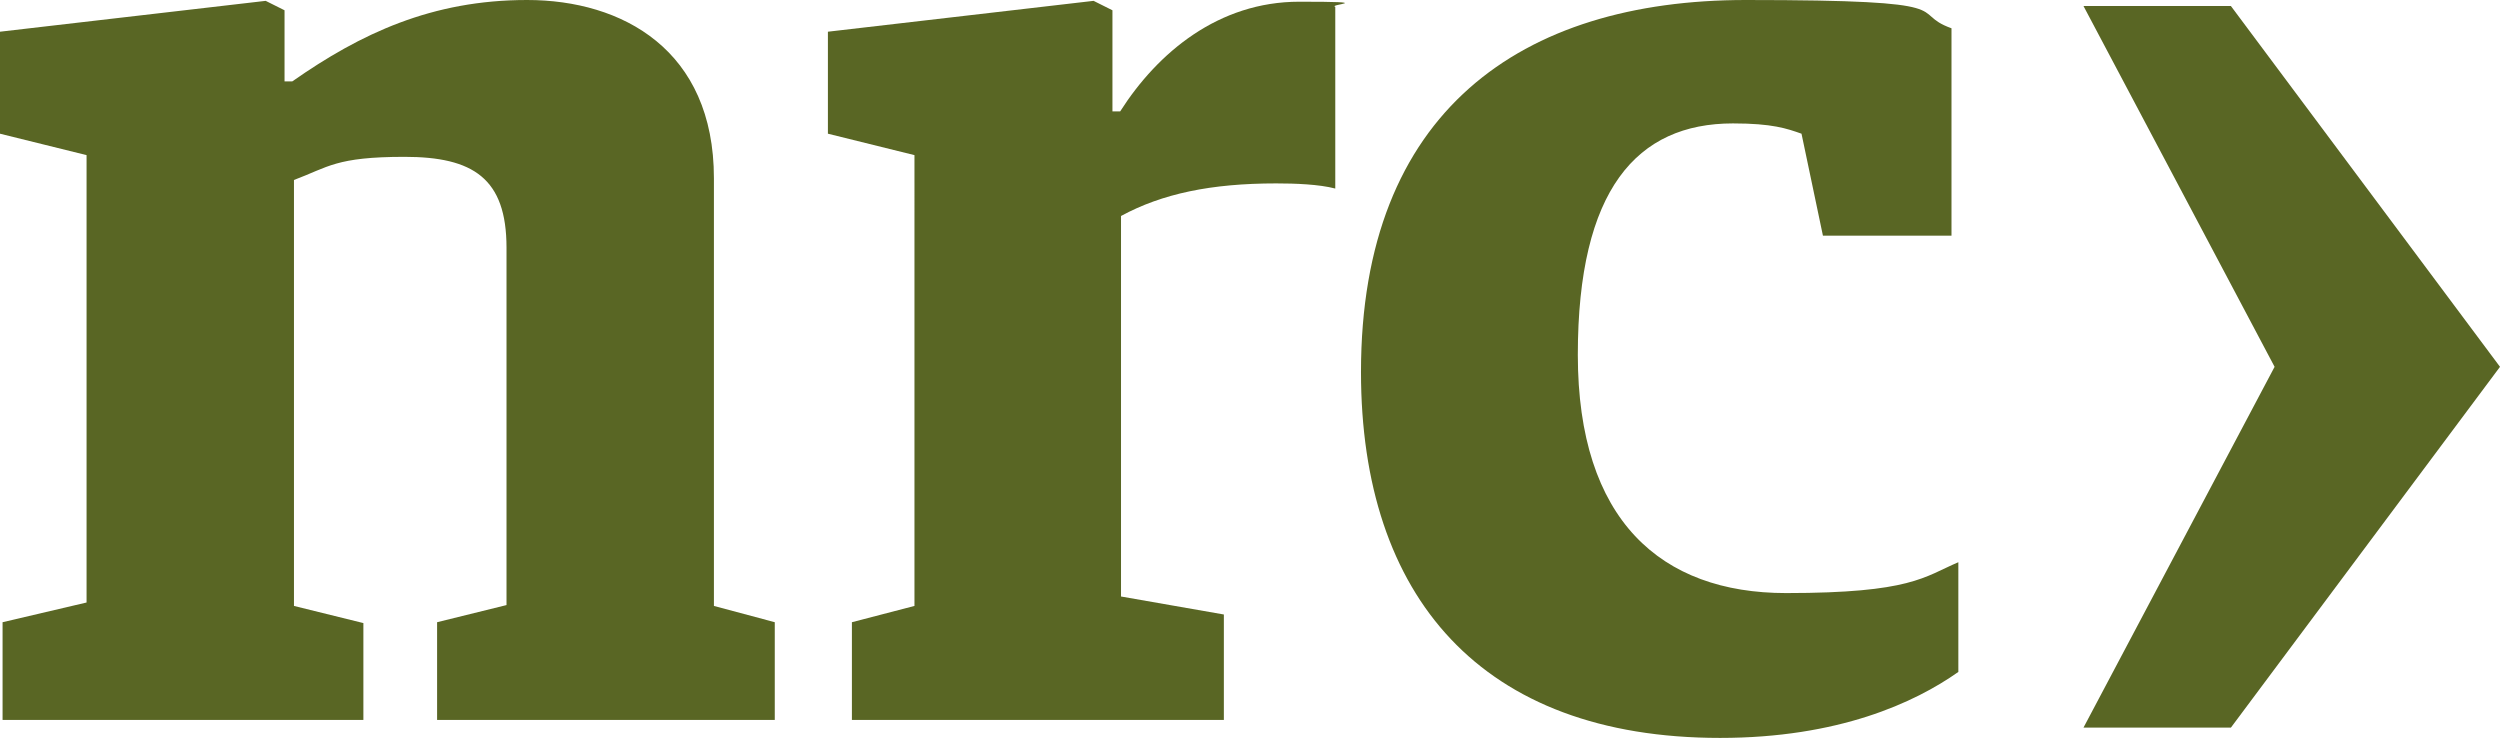 <?xml version="1.0" encoding="UTF-8"?>
<svg id="Logo_nrc_" data-name="Logo_nrc&amp;gt;" xmlns="http://www.w3.org/2000/svg" version="1.1" viewBox="0 0 291.7 87">
  <defs>
    <style>
      .cls-1 {
        fill: #596624;
        stroke-width: 0px;
      }
    </style>
  </defs>
  <polygon class="cls-1" points="243.1 .7 265.4 42.8 243.1 84.9 260.3 84.9 291.7 42.8 291.7 42.8 260.3 .7 243.1 .7"/>
  <path class="cls-1" d="M.3,72.6l9.8-2.3V18.1L0,15.6V3.7L31,.1l2.2,1.1v8.3h.9C42.1,3.9,50.4,0,61.5,0s21.8,5.8,21.8,20.8v49.9l7.1,1.9v11.4h-39.4v-11.4l8.1-2V28.9c0-8.1-3.9-10.6-11.9-10.6s-8.9,1.2-12.9,2.7v49.7l8.1,2v11.3H.3v-11.4Z"/>
  <path class="cls-1" d="M99.4,72.6l7.3-1.9V18.1l-10.1-2.5V3.7L127.6.1l2.2,1.1v11.8h.9c4.4-6.9,11.5-12.8,20.9-12.8s3.3.3,4.2.6v21.2c-1.9-.5-4.7-.6-6.9-.6-7.6,0-13.3,1.2-18.1,3.8v44.4l12,2.1v12.3h-43.4v-11.4Z"/>
  <path class="cls-1" d="M158.8,43.4C158.8,13,177.5,0,203.7,0s18.7,1.4,24,3.3v24.2h-15l-2.5-11.9c-1.7-.6-3.4-1.2-8-1.2-11.2,0-18.1,7.7-18.1,27s9.7,27.8,24.3,27.8,16.1-1.9,20.1-3.6v12.8c-5.1,3.6-14,7.7-27.8,7.7-27.9,0-41.9-16.5-41.9-42.7"/>
  <path class="cls-1" d="M.5,121.6l3.7-.3v-30.5l-4.1-.3v-.9l5.5-.5h.4v12.8h0c2.7-1.5,5.8-2.8,9.1-2.8s6.6,1.9,6.6,6v16.1l3.7.3v.9h-9.2v-.9l3.8-.3v-15.6c0-3.4-1.6-5-5.5-5s-6,1.1-8.6,2.5v18.2l3.9.3v.9H.5v-.9Z"/>
  <path class="cls-1" d="M28.2,116.8c0-3.9,2.8-5.8,7.2-6.3l6.8-.8v-3.6c0-4-1.3-5.5-5.4-5.5s-4.8.5-7.1,1.1v-1.2c1.9-.7,4.5-1.4,7.4-1.4,4.7,0,6.8,2.1,6.8,6.6v13.4c0,1.9.9,2.4,2.4,2.4s1.3,0,1.5-.2v.9c-.5.2-1.4.5-2.3.5-1.9,0-3-1-3.1-2.8h0c-1.7,1.8-4.1,2.9-7.1,2.9-4.4,0-7-2.3-7-6ZM42.2,118.7v-7.5l-6.4.5c-4.3.3-5.9,2.1-5.9,4.9s2,5,5.7,5c2.7,0,5.2-1.1,6.6-2.9Z"/>
  <path class="cls-1" d="M49.6,121.6l3.7-.3v-20.2l-3.8-.3v-.9l5.2-.5h.2v2.5h0c2.7-1.5,5.9-2.8,9.1-2.8s6.6,1.9,6.6,6v16.1l3.7.3v.9h-9.2v-.9l3.8-.3v-15.6c0-3.4-1.6-5-5.5-5s-6,1.1-8.6,2.5v18.2l3.9.3v.9h-9.3v-.9h0Z"/>
  <path class="cls-1" d="M76.2,111.4c0-8.4,4.6-12.2,11-12.2s5,.8,6.6,1.4v-9.8l-4.3-.3v-.9l5.8-.5h.2v31.9l3.7.3v.9l-5.1.5-.2-.2v-2.6h0c-2.1,1.6-4.5,2.9-7.8,2.9-5.1,0-9.8-2.7-9.8-11.4ZM93.8,118.7v-16.3c-1.8-1.1-3.6-2-6.7-2-5.3,0-9.1,2.8-9.1,10.7s3.4,10.3,8.4,10.3c2.8,0,5.1-1.3,7.4-2.7Z"/>
  <path class="cls-1" d="M101,111c0-7.7,4.3-11.8,10-11.8s9.2,3.9,9.2,11.1h-17.4c0,7,2.1,11.3,9.3,11.3s5.6-.9,7.3-1.6v1.1c-1.5.9-3.9,1.9-7.5,1.9-8.3-.2-10.9-5.4-10.9-12ZM118.3,108.9c0-5.7-2.7-8.5-7.4-8.5s-7.7,3.3-8.1,8.7l15.5-.2Z"/>
  <path class="cls-1" d="M122.2,121.6l3.9-.3v-30.5l-4.3-.3v-.9l5.8-.5.2.2v32l3.9.3v.9h-9.5v-.9Z"/>
  <path class="cls-1" d="M134,121.6l-.3-5h1.1l.7,3.8c1.4.7,3.3,1.4,5.7,1.4,4.5,0,6.5-1.9,6.5-4.8s-1.4-4.1-4.9-5l-3.1-.9c-3.5-.9-5.6-2.8-5.6-5.9s2.7-5.9,7.5-5.9,5,.4,6.6,1l.2,4.6h-1.1l-.6-3.3c-1.1-.6-2.7-1.1-5.2-1.1s-5.6,1.5-5.6,4.3,1,3.8,4.7,4.8l3.1.9c3.7,1,5.9,2.6,5.9,6.1s-2.7,6.3-8.3,6.3-5.7-.7-7.3-1.3Z"/>
  <path class="cls-1" d="M154.4,120.8v-30l-4.1-.3v-.9l5.5-.5h.2v12.9h.1c2.2-1.5,4.7-2.8,8-2.8,4.9,0,9.5,2.6,9.5,11.2s-4.2,12.5-10.9,12.5c-3.6,0-6.4-1-8.3-2.1ZM171.9,110.7c0-7.9-3.6-10.1-8.1-10.1s-5.5,1.2-7.7,2.6v16.5c1.5,1,3.6,1.9,6.9,1.9,5.4,0,8.9-3,8.9-10.9Z"/>
  <path class="cls-1" d="M175.7,121.6l3.9-.3v-30.5l-4.3-.3v-.9l5.8-.5.2.2v32l3.9.3v.9h-9.5v-.9h0Z"/>
  <path class="cls-1" d="M187.1,116.8c0-3.9,2.8-5.8,7.2-6.3l6.8-.8v-3.6c0-4-1.3-5.5-5.4-5.5s-4.8.5-7.1,1.1v-1.2c1.9-.7,4.5-1.4,7.4-1.4,4.7,0,6.8,2.1,6.8,6.6v13.4c0,1.9.9,2.4,2.4,2.4s1.3,0,1.5-.2v.9c-.5.2-1.4.5-2.3.5-1.9,0-3-1-3.1-2.8h-.1c-1.7,1.8-4.1,2.9-7.1,2.9-4.4,0-7-2.3-7-6ZM201.1,118.7v-7.5l-6.4.5c-4.3.3-5.9,2.1-5.9,4.9s2,5,5.7,5c2.7,0,5.1-1.1,6.6-2.9Z"/>
  <path class="cls-1" d="M208.4,111.4c0-8.4,4.6-12.2,11-12.2s5,.8,6.6,1.4v-9.8l-4.3-.3v-.9l5.8-.5h.2v31.9l3.7.3v.9l-5.1.5-.2-.2v-2.6h-.1c-2.1,1.6-4.5,2.9-7.8,2.9-5.1,0-9.8-2.7-9.8-11.4ZM226,118.7v-16.3c-1.8-1.1-3.6-2-6.7-2-5.3,0-9.1,2.8-9.1,10.7s3.4,10.3,8.4,10.3c2.8,0,5.2-1.3,7.4-2.7Z"/>
</svg>

